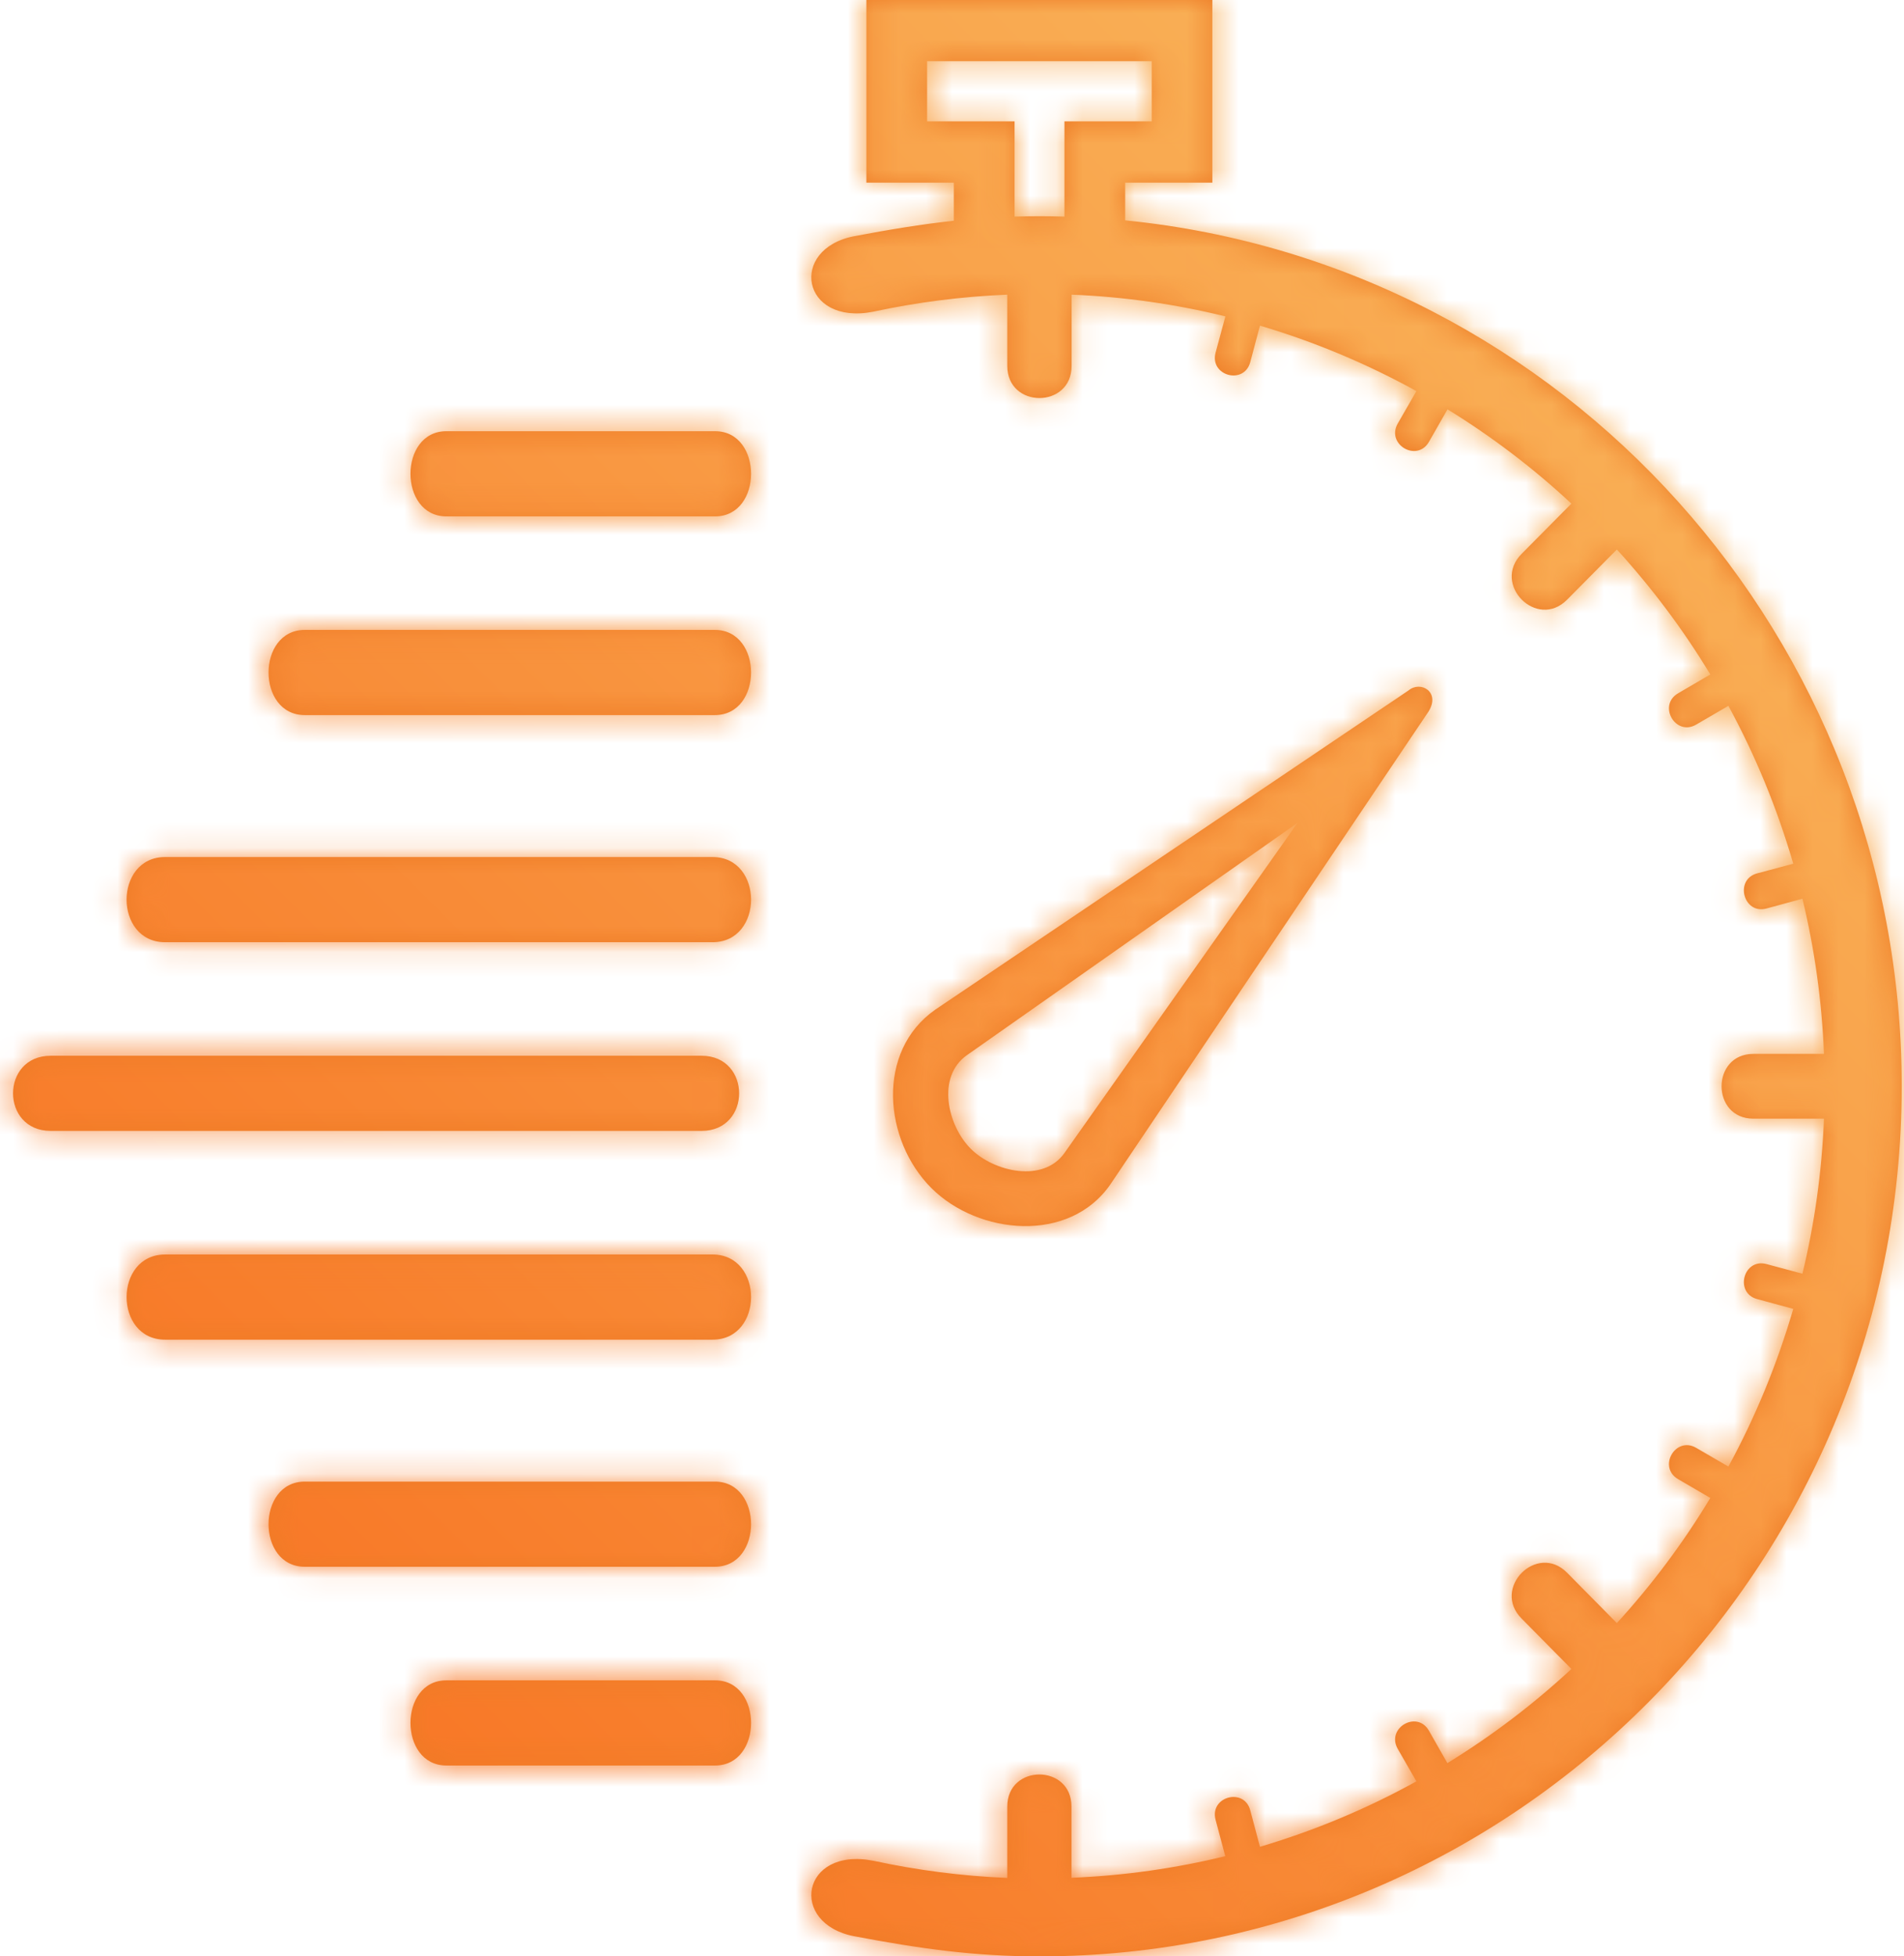 <?xml version="1.0" encoding="UTF-8"?>
<svg width="73px" height="75px" viewBox="0 0 73 75" version="1.1" xmlns="http://www.w3.org/2000/svg" xmlns:xlink="http://www.w3.org/1999/xlink">
    <!-- Generator: Sketch 51.1 (57501) - http://www.bohemiancoding.com/sketch -->
    <title>icons/time</title>
    <desc>Created with Sketch.</desc>
    <defs>
        <path d="M55.306,68.29 L54.587,67.041 C54.139,66.244 55.326,65.55 55.785,66.347 L56.493,67.591 C58.195,66.547 59.791,65.334 61.248,63.982 L59.337,62.048 C58.18,60.886 59.928,59.128 61.08,60.29 L62.991,62.223 C64.337,60.753 65.539,59.143 66.574,57.426 L65.341,56.706 C64.545,56.244 65.239,55.046 66.029,55.503 L67.267,56.223 C68.302,54.326 69.137,52.295 69.754,50.177 L68.368,49.801 C67.491,49.565 67.843,48.223 68.725,48.459 L70.106,48.829 C70.569,46.917 70.85,44.927 70.931,42.886 L68.225,42.886 C66.599,42.886 66.599,40.402 68.225,40.402 L70.931,40.402 C70.85,38.361 70.569,36.371 70.106,34.454 L68.725,34.829 C67.843,35.065 67.491,33.718 68.368,33.482 L69.754,33.112 C69.137,30.988 68.302,28.962 67.267,27.06 L66.029,27.78 C65.239,28.237 64.545,27.039 65.341,26.577 L66.574,25.857 C65.539,24.14 64.331,22.535 62.991,21.065 L61.08,22.993 C59.923,24.155 58.185,22.397 59.337,21.235 L61.248,19.307 C59.791,17.949 58.201,16.741 56.498,15.692 L55.785,16.941 C55.326,17.733 54.139,17.039 54.587,16.242 L55.306,14.993 C53.42,13.954 51.412,13.106 49.307,12.484 L48.935,13.882 C48.701,14.767 47.371,14.412 47.605,13.522 L47.982,12.129 C46.076,11.661 44.109,11.378 42.086,11.296 L42.086,14.026 C42.086,15.671 39.619,15.671 39.619,14.026 L39.619,11.296 C37.866,11.368 36.149,11.589 34.482,11.949 C31.72,12.489 31.22,9.543 33.753,9.054 C35.094,8.802 36.322,8.597 37.57,8.463 L37.57,7.003 L34.217,7.003 L34.217,0 L47.483,0 L47.483,7.003 L44.14,7.003 L44.14,8.448 C61.019,10.129 73.913,24.505 73.913,41.642 C73.913,60.064 59.108,75 40.852,75 C38.325,75 36.23,74.697 33.753,74.229 C31.22,73.74 31.72,70.794 34.482,71.334 C36.149,71.694 37.866,71.92 39.619,71.992 L39.619,69.257 C39.619,67.617 42.081,67.617 42.081,69.257 L42.081,71.987 C44.109,71.905 46.076,71.622 47.977,71.159 L47.605,69.761 C47.371,68.871 48.701,68.516 48.935,69.401 L49.307,70.799 C51.407,70.177 53.42,69.334 55.306,68.29 M41.811,8.304 C41.174,8.283 40.537,8.283 39.899,8.304 L39.899,4.653 L36.546,4.653 L36.546,2.345 L45.159,2.345 L45.159,4.653 L41.811,4.653 L41.811,8.304 Z M2.942,40.474 L27.901,40.474 C29.818,40.474 29.818,43.354 27.901,43.354 L2.942,43.354 C1.019,43.354 1.019,40.474 2.942,40.474 Z M7.33,32.856 L28.319,32.856 C30.289,32.856 30.289,36.121 28.319,36.121 L7.33,36.121 C5.361,36.121 5.361,32.856 7.33,32.856 Z M12.684,24.149 L28.408,24.149 C30.259,24.149 30.259,27.414 28.408,27.414 L12.684,27.414 C10.832,27.414 10.832,24.149 12.684,24.149 Z M18.111,16.531 L28.419,16.531 C30.256,16.531 30.256,19.796 28.419,19.796 L18.111,19.796 C16.279,19.796 16.279,16.531 18.111,16.531 Z M7.33,51.358 C5.361,51.358 5.361,48.093 7.33,48.093 L28.319,48.093 C30.289,48.093 30.289,51.358 28.319,51.358 L7.33,51.358 Z M12.684,60.064 C10.832,60.064 10.832,56.799 12.684,56.799 L28.408,56.799 C30.259,56.799 30.259,60.064 28.408,60.064 L12.684,60.064 Z M18.111,67.683 C16.279,67.683 16.279,64.418 18.111,64.418 L28.419,64.418 C30.256,64.418 30.256,67.683 28.419,67.683 L18.111,67.683 Z M43.572,45.405 C42.002,47.68 38.512,47.345 36.711,45.548 C34.875,43.716 34.574,40.309 36.854,38.709 L55.003,26.469 C55.467,26.08 56.242,26.528 55.768,27.282 L43.572,45.405 Z M41.824,44.184 L50.749,31.545 L38.078,40.447 C36.893,41.279 37.328,43.15 38.221,44.041 C39.105,44.923 41.005,45.371 41.824,44.184 Z" id="path-1"></path>
        <linearGradient x1="100%" y1="0%" x2="0%" y2="100%" id="linearGradient-3">
            <stop stop-color="#FABD61" offset="0%"></stop>
            <stop stop-color="#F76B1C" offset="100%"></stop>
        </linearGradient>
    </defs>
    <g id="Web" stroke="none" stroke-width="1" fill="none" fill-rule="evenodd">
        <g id="3.1-Short-Term" transform="translate(-306, -1059)">
            <g id="icons/time" transform="translate(305, 1059)">
                <mask id="mask-2" fill="white">
                    <use xlink:href="#path-1"></use>
                </mask>
                <use id="Combined-Shape" fill="#EE7C26" fill-rule="evenodd" xlink:href="#path-1"></use>
                <g id="Colors/Orange" mask="url(#mask-2)" fill="url(#linearGradient-3)" fill-rule="evenodd">
                    <rect id="Rectangle-2" x="0" y="0" width="75" height="75"></rect>
                </g>
            </g>
        </g>
    </g>
</svg>